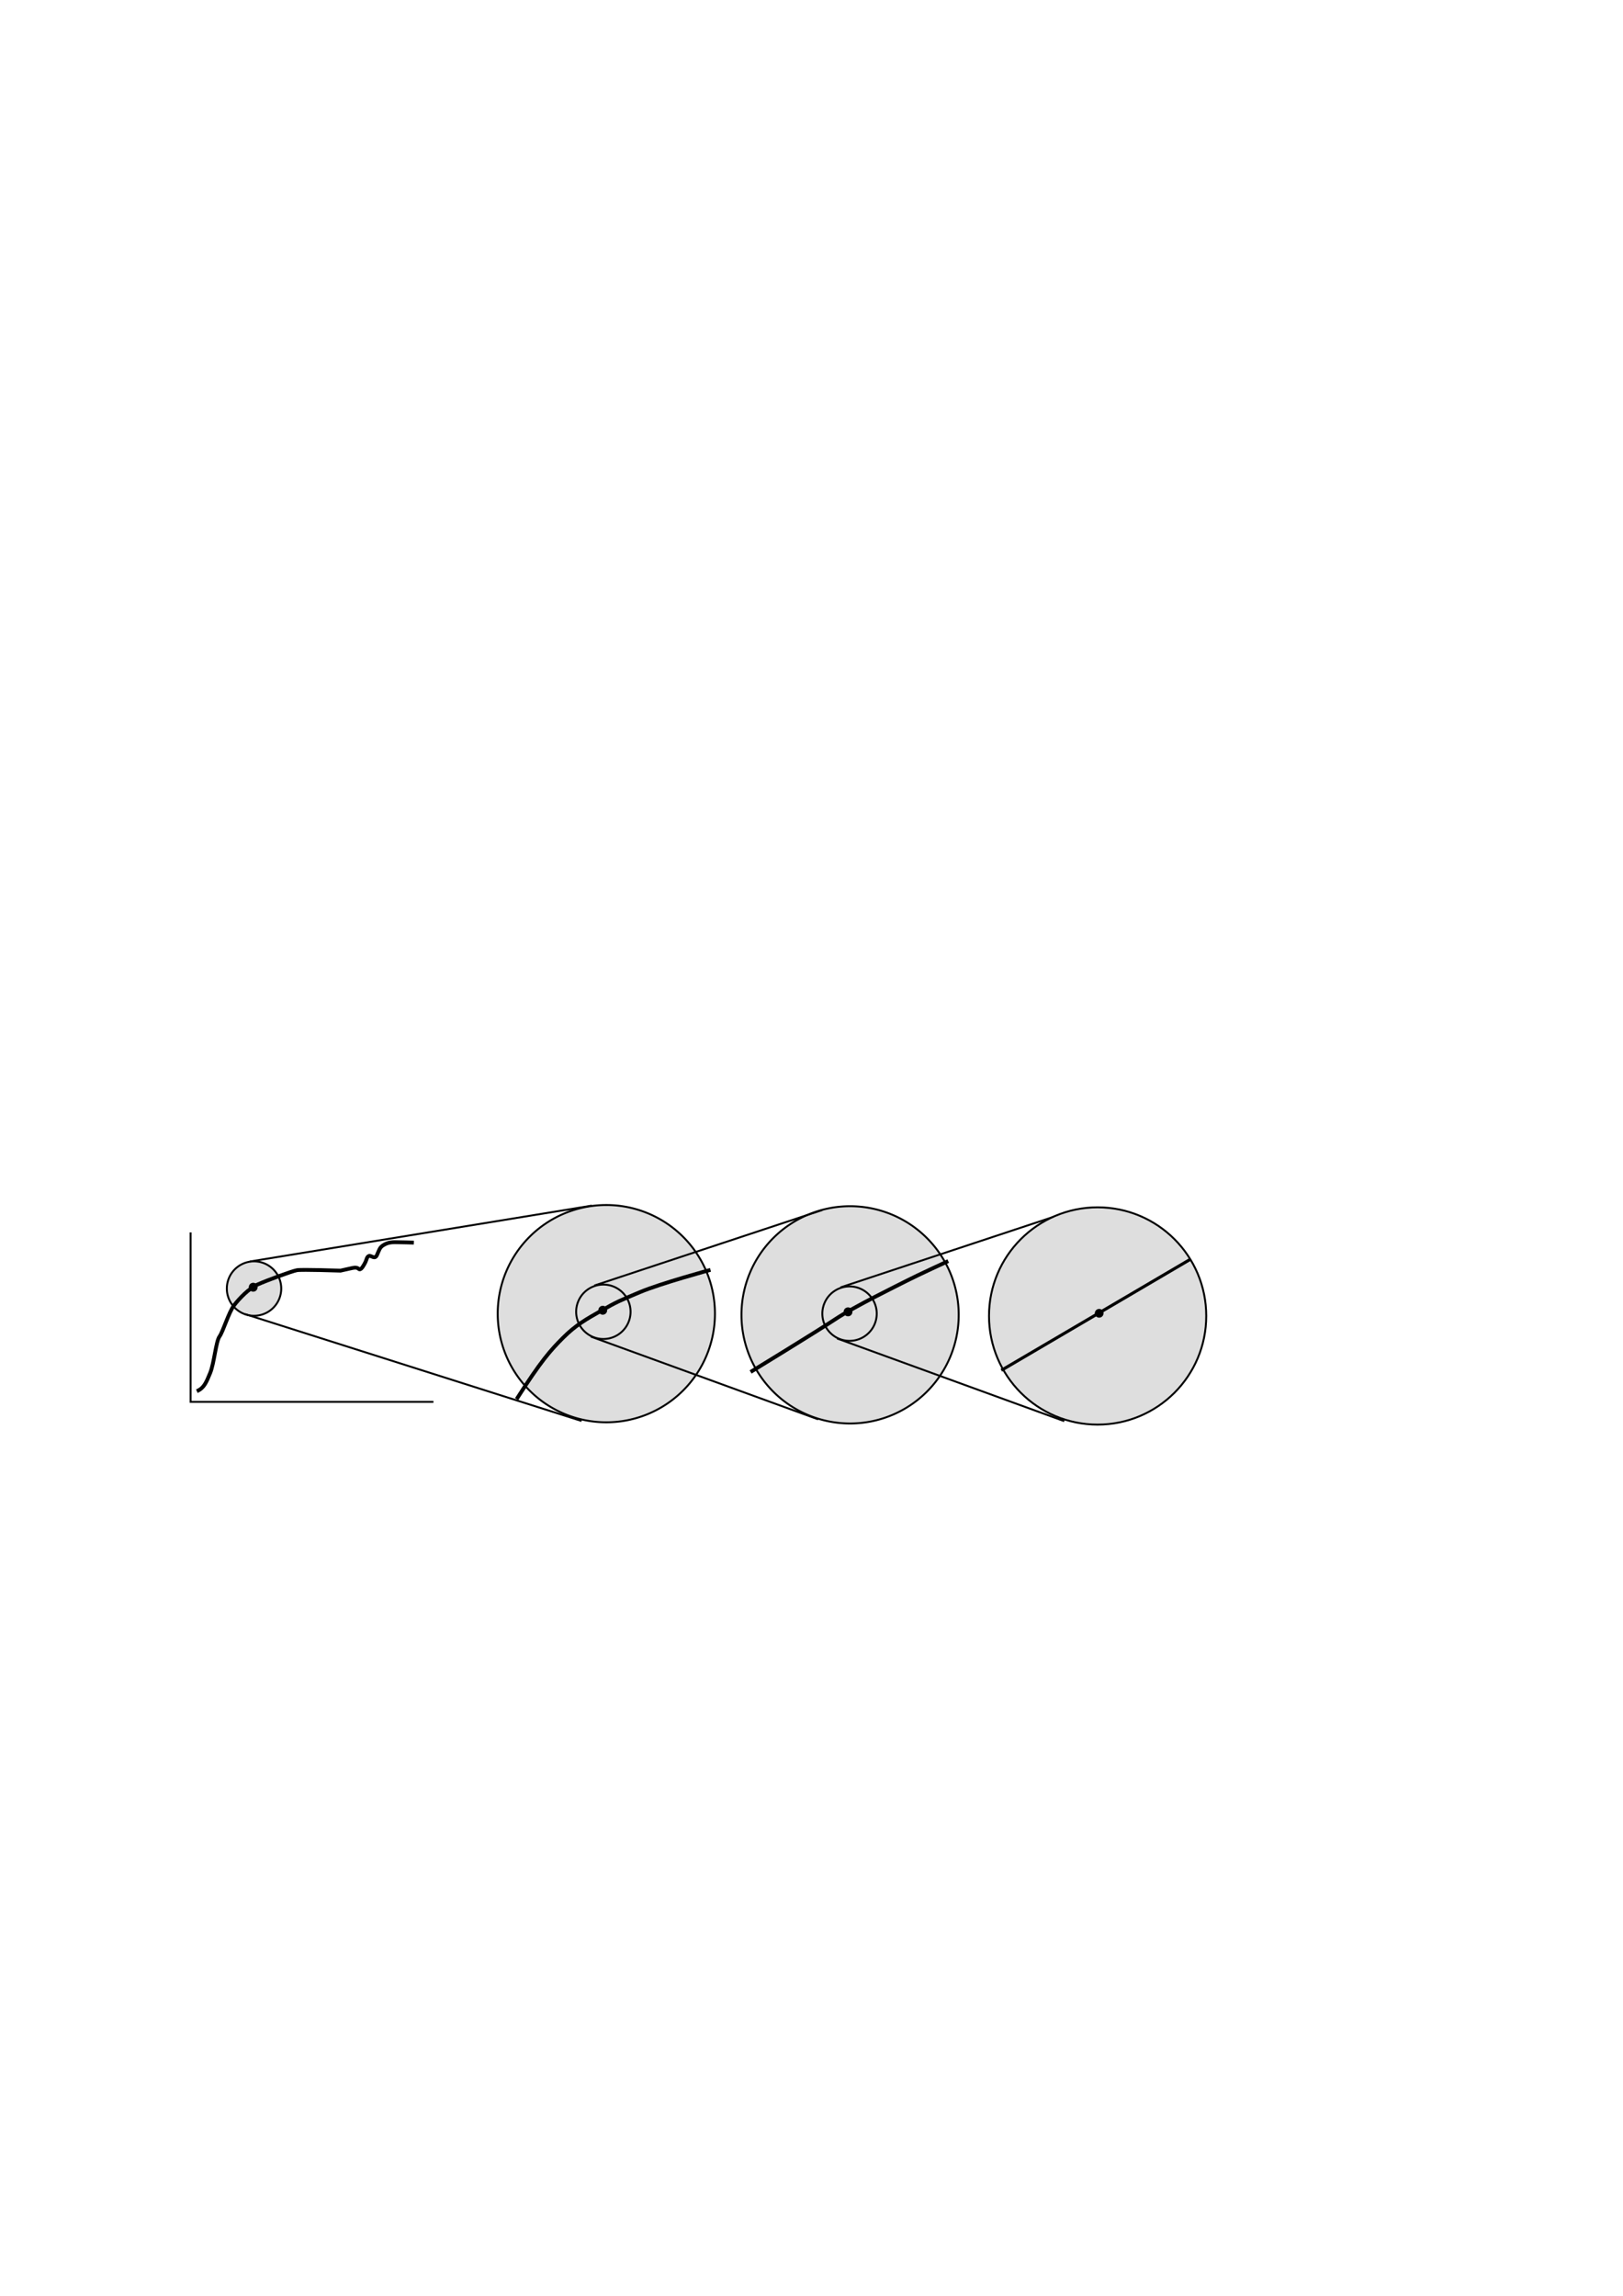 <?xml version="1.0" encoding="UTF-8" standalone="no"?>
<!-- Created with Inkscape (http://www.inkscape.org/) -->

<svg
   xmlns:dc="http://purl.org/dc/elements/1.1/"
   xmlns:cc="http://creativecommons.org/ns#"
   xmlns:rdf="http://www.w3.org/1999/02/22-rdf-syntax-ns#"
   xmlns:svg="http://www.w3.org/2000/svg"
   xmlns="http://www.w3.org/2000/svg"
   xmlns:sodipodi="http://sodipodi.sourceforge.net/DTD/sodipodi-0.dtd"
   xmlns:inkscape="http://www.inkscape.org/namespaces/inkscape"
   width="744.094"
   height="1052.362"
   id="svg2"
   version="1.1"
   inkscape:version="0.48.4 r9939"
   sodipodi:docname="reservoir.svg">
  <defs
     id="defs4" />
  <sodipodi:namedview
     id="base"
     pagecolor="#ffffff"
     bordercolor="#666666"
     borderopacity="1.0"
     inkscape:pageopacity="0.0"
     inkscape:pageshadow="2"
     inkscape:zoom="1.655366"
     inkscape:cx="355.21536"
     inkscape:cy="429.05226"
     inkscape:document-units="px"
     inkscape:current-layer="layer1"
     showgrid="false"
     inkscape:window-width="1280"
     inkscape:window-height="998"
     inkscape:window-x="0"
     inkscape:window-y="0"
     inkscape:window-maximized="1" />
  <g
     inkscape:label="Layer 1"
     inkscape:groupmode="layer"
     id="layer1">
    <path
       sodipodi:type="arc"
       style="fill:#dedede;stroke:#000000;stroke-width:1.466;stroke-miterlimit:4;stroke-opacity:1;stroke-dasharray:none;fill-opacity:1"
       id="path4077"
       sodipodi:cx="506.26138"
       sodipodi:cy="606.85217"
       sodipodi:rx="83.133446"
       sodipodi:ry="83.133446"
       d="m 589.395,606.852 a 83.133,83.133 0 1 1 -166.267,0 83.133,83.133 0 1 1 166.267,0 z"
       transform="matrix(0.599,0,0,0.599,-25.27,238.658)" />
    <path
       sodipodi:type="arc"
       style="fill:#dedede;stroke:#000000;stroke-width:1.466;stroke-miterlimit:4;stroke-opacity:1;stroke-dasharray:none;fill-opacity:1"
       id="path4077-2"
       sodipodi:cx="506.26138"
       sodipodi:cy="606.85217"
       sodipodi:rx="83.133446"
       sodipodi:ry="83.133446"
       d="m 589.395,606.852 a 83.133,83.133 0 1 1 -166.267,0 83.133,83.133 0 1 1 166.267,0 z"
       transform="matrix(0.599,0,0,0.599,86.485,239.201)" />
    <path
       sodipodi:type="arc"
       style="fill:#dedede;fill-opacity:1;stroke:#000000;stroke-width:5.866;stroke-miterlimit:4;stroke-opacity:1;stroke-dasharray:none"
       id="path4077-6"
       sodipodi:cx="506.26138"
       sodipodi:cy="606.85217"
       sodipodi:rx="83.133446"
       sodipodi:ry="83.133446"
       d="m 589.395,606.852 a 83.133,83.133 0 1 1 -166.267,0 83.133,83.133 0 1 1 166.267,0 z"
       transform="matrix(0.15,0,0,0.15,40.529,499.629)" />
    <path
       style="color:#000000;fill:none;stroke:#000000;stroke-width:0.879;stroke-linecap:butt;stroke-linejoin:miter;stroke-miterlimit:4;stroke-opacity:1;stroke-dasharray:none;stroke-dashoffset:0;marker:none;visibility:visible;display:inline;overflow:visible;enable-background:accumulate"
       d="m 87.391,564.905 0,77.683 111.325,0"
       id="path3052"
       inkscape:connector-curvature="0" />
    <path
       style="color:#000000;fill:none;stroke:#000000;stroke-width:1.758;stroke-linecap:butt;stroke-linejoin:miter;stroke-miterlimit:4;stroke-opacity:1;stroke-dasharray:none;stroke-dashoffset:0;marker:none;visibility:visible;display:inline;overflow:visible;enable-background:accumulate"
       d="m 236.863,641.332 c 11.141,-17.471 15.558,-22.398 21.269,-28.106 5.846,-5.842 10.581,-8.489 17.471,-12.407 7.266,-4.132 8.202,-4.489 17.824,-8.54 9.622,-4.051 32.311,-10.197 32.311,-10.197"
       id="path3307"
       inkscape:connector-curvature="0"
       sodipodi:nodetypes="csssc" />
    <path
       style="color:#000000;fill:none;stroke:#000000;stroke-width:0.879;stroke-linecap:butt;stroke-linejoin:miter;stroke-miterlimit:4;stroke-opacity:1;stroke-dasharray:none;stroke-dashoffset:0;marker:none;visibility:visible;display:inline;overflow:visible;enable-background:accumulate"
       d="M 114.58,578.25 271.318,552.635"
       id="path4097"
       inkscape:connector-curvature="0"
       sodipodi:nodetypes="cc" />
    <path
       style="color:#000000;fill:none;stroke:#000000;stroke-width:0.879;stroke-linecap:butt;stroke-linejoin:miter;stroke-miterlimit:4;stroke-opacity:1;stroke-dasharray:none;stroke-dashoffset:0;marker:none;visibility:visible;display:inline;overflow:visible;enable-background:accumulate"
       d="m 112.436,602.389 154.197,48.976"
       id="path4099"
       inkscape:connector-curvature="0"
       sodipodi:nodetypes="cc" />
    <path
       style="color:#000000;fill:none;stroke:#000000;stroke-width:1.758;stroke-linecap:butt;stroke-linejoin:miter;stroke-miterlimit:4;stroke-opacity:1;stroke-dasharray:none;stroke-dashoffset:0;marker:none;visibility:visible;display:inline;overflow:visible;enable-background:accumulate"
       d="m 344.124,628.882 c 0,0 30.068,-18.366 38.9,-24.22 8.832,-5.854 28.047,-15.211 32.551,-17.525 5.086,-2.612 19.16,-9.077 19.16,-9.077"
       id="path4119"
       inkscape:connector-curvature="0"
       sodipodi:nodetypes="cssc" />
    <path
       sodipodi:type="arc"
       style="fill:none;stroke:#000000;stroke-width:5.865;stroke-miterlimit:4;stroke-opacity:1;stroke-dasharray:none"
       id="path4077-6-7"
       sodipodi:cx="506.26138"
       sodipodi:cy="606.85217"
       sodipodi:rx="83.133446"
       sodipodi:ry="83.133446"
       d="m 589.395,606.852 a 83.133,83.133 0 1 1 -166.267,0 83.133,83.133 0 1 1 166.267,0 z"
       transform="matrix(0.15,0,0,0.15,200.683,510.274)" />
    <path
       style="color:#000000;fill:none;stroke:#000000;stroke-width:0.879;stroke-linecap:butt;stroke-linejoin:miter;stroke-miterlimit:4;stroke-opacity:1;stroke-dasharray:none;stroke-dashoffset:0;marker:none;visibility:visible;display:inline;overflow:visible;enable-background:accumulate"
       d="m 272.522,589.262 104.537,-34.626"
       id="path4157"
       inkscape:connector-curvature="0" />
    <path
       style="color:#000000;fill:none;stroke:#000000;stroke-width:0.879;stroke-linecap:butt;stroke-linejoin:miter;stroke-miterlimit:4;stroke-opacity:1;stroke-dasharray:none;stroke-dashoffset:0;marker:none;visibility:visible;display:inline;overflow:visible;enable-background:accumulate"
       d="M 270.873,612.675 375.08,650.599"
       id="path4159"
       inkscape:connector-curvature="0" />
    <path
       sodipodi:type="arc"
       style="fill:none;stroke:#000000;stroke-width:5.865;stroke-miterlimit:4;stroke-opacity:1;stroke-dasharray:none"
       id="path4077-6-7-3"
       sodipodi:cx="506.26138"
       sodipodi:cy="606.85217"
       sodipodi:rx="83.133446"
       sodipodi:ry="83.133446"
       d="m 589.395,606.852 a 83.133,83.133 0 1 1 -166.267,0 83.133,83.133 0 1 1 166.267,0 z"
       transform="matrix(0.15,0,0,0.15,313.547,511.124)" />
    <path
       style="color:#000000;fill:none;stroke:#000000;stroke-width:0.879;stroke-linecap:butt;stroke-linejoin:miter;stroke-miterlimit:4;stroke-opacity:1;stroke-dasharray:none;stroke-dashoffset:0;marker:none;visibility:visible;display:inline;overflow:visible;enable-background:accumulate"
       d="M 385.386,590.111 489.923,555.485"
       id="path4157-8"
       inkscape:connector-curvature="0" />
    <path
       style="color:#000000;fill:none;stroke:#000000;stroke-width:0.879;stroke-linecap:butt;stroke-linejoin:miter;stroke-miterlimit:4;stroke-opacity:1;stroke-dasharray:none;stroke-dashoffset:0;marker:none;visibility:visible;display:inline;overflow:visible;enable-background:accumulate"
       d="m 383.737,613.525 104.207,37.923"
       id="path4159-1"
       inkscape:connector-curvature="0" />
    <path
       sodipodi:type="arc"
       style="fill:#000000;fill-opacity:1;stroke:#000000;stroke-width:0.879;stroke-miterlimit:4;stroke-opacity:1;stroke-dasharray:none;stroke-dashoffset:0"
       id="path3028"
       sodipodi:cx="115.63634"
       sodipodi:cy="558.72693"
       sodipodi:rx="1.5656759"
       sodipodi:ry="1.5656759"
       d="m 117.202,558.727 a 1.566,1.566 0 1 1 -3.131,0 1.566,1.566 0 1 1 3.131,0 z"
       transform="translate(0.447,31.314)" />
    <path
       sodipodi:type="arc"
       style="fill:#000000;fill-opacity:1;stroke:#000000;stroke-width:0.879;stroke-miterlimit:4;stroke-opacity:1;stroke-dasharray:none;stroke-dashoffset:0"
       id="path3028-1"
       sodipodi:cx="115.63634"
       sodipodi:cy="558.72693"
       sodipodi:rx="1.5656759"
       sodipodi:ry="1.5656759"
       d="m 117.202,558.727 a 1.566,1.566 0 1 1 -3.131,0 1.566,1.566 0 1 1 3.131,0 z"
       transform="translate(160.716,41.866)" />
    <path
       sodipodi:type="arc"
       style="fill:#000000;fill-opacity:1;stroke:#000000;stroke-width:0.879;stroke-miterlimit:4;stroke-opacity:1;stroke-dasharray:none;stroke-dashoffset:0"
       id="path3028-8"
       sodipodi:cx="115.63634"
       sodipodi:cy="558.72693"
       sodipodi:rx="1.5656759"
       sodipodi:ry="1.5656759"
       d="m 117.202,558.727 a 1.566,1.566 0 1 1 -3.131,0 1.566,1.566 0 1 1 3.131,0 z"
       transform="translate(273.16,42.602)" />
    <g
       id="g3033"
       transform="translate(-114.174,0)">
      <path
         transform="matrix(0.599,0,0,0.599,314.148,239.712)"
         d="m 589.395,606.852 c 0,45.913 -37.22,83.133 -83.133,83.133 -45.913,0 -83.133,-37.22 -83.133,-83.133 0,-45.913 37.22,-83.133 83.133,-83.133 45.913,0 83.133,37.22 83.133,83.133 z"
         sodipodi:ry="83.133446"
         sodipodi:rx="83.133446"
         sodipodi:cy="606.85217"
         sodipodi:cx="506.26138"
         id="path4077-2-3-3"
         style="fill:#dedede;fill-opacity:1;stroke:#000000;stroke-width:1.466;stroke-miterlimit:4;stroke-opacity:1;stroke-dasharray:none"
         sodipodi:type="arc" />
      <path
         transform="translate(502.471,43.258)"
         d="m 117.202,558.727 c 0,0.865 -0.701,1.566 -1.566,1.566 -0.865,0 -1.566,-0.701 -1.566,-1.566 0,-0.865 0.701,-1.566 1.566,-1.566 0.865,0 1.566,0.701 1.566,1.566 z"
         sodipodi:ry="1.5656759"
         sodipodi:rx="1.5656759"
         sodipodi:cy="558.72693"
         sodipodi:cx="115.63634"
         id="path3028-3-2"
         style="fill:#000000;fill-opacity:1;stroke:#000000;stroke-width:0.879;stroke-miterlimit:4;stroke-opacity:1;stroke-dasharray:none;stroke-dashoffset:0"
         sodipodi:type="arc" />
      <path
         inkscape:connector-curvature="0"
         id="path4239-7-9"
         d="m 573.252,628.14 86.745,-50.943"
         style="color:#000000;fill:none;stroke:#000000;stroke-width:1.406;stroke-linecap:butt;stroke-linejoin:miter;stroke-miterlimit:4;stroke-opacity:1;stroke-dasharray:none;stroke-dashoffset:0;marker:none;visibility:visible;display:inline;overflow:visible;enable-background:accumulate" />
    </g>
    <path
       style="color:#000000;fill:none;stroke:#000000;stroke-width:1.758;stroke-linecap:butt;stroke-linejoin:miter;stroke-miterlimit:4;stroke-opacity:1;stroke-dasharray:none;stroke-dashoffset:0;marker:none;visibility:visible;display:inline;overflow:visible;enable-background:accumulate"
       d="m 90.24,637.697 c 3.262,-1.427 4.282,-3.874 6.117,-8.36 1.835,-4.486 2.651,-14.476 4.282,-16.719 1.631,-2.243 4.221,-11.089 6.675,-14.294 2.389,-3.12 6.782,-7.726 10.859,-9.561 4.078,-1.835 15.7,-6.117 17.942,-6.525 2.243,-0.408 19.981,0.204 19.981,0.204 0,0 2.651,-0.612 5.505,-1.223 2.854,-0.612 2.651,0.816 3.466,0.612 0.816,-0.204 1.835,-2.039 2.447,-3.262 0.612,-1.223 0.612,-2.447 1.631,-2.854 1.019,-0.408 2.651,1.835 3.67,-0.408 1.019,-2.243 1.223,-3.466 2.854,-4.486 1.631,-1.019 3.058,-1.427 5.505,-1.427 2.447,0 8.563,0.204 8.563,0.204"
       id="path3050-8"
       inkscape:connector-curvature="0"
       sodipodi:nodetypes="cssssscscsssssc" />
  </g>
</svg>

